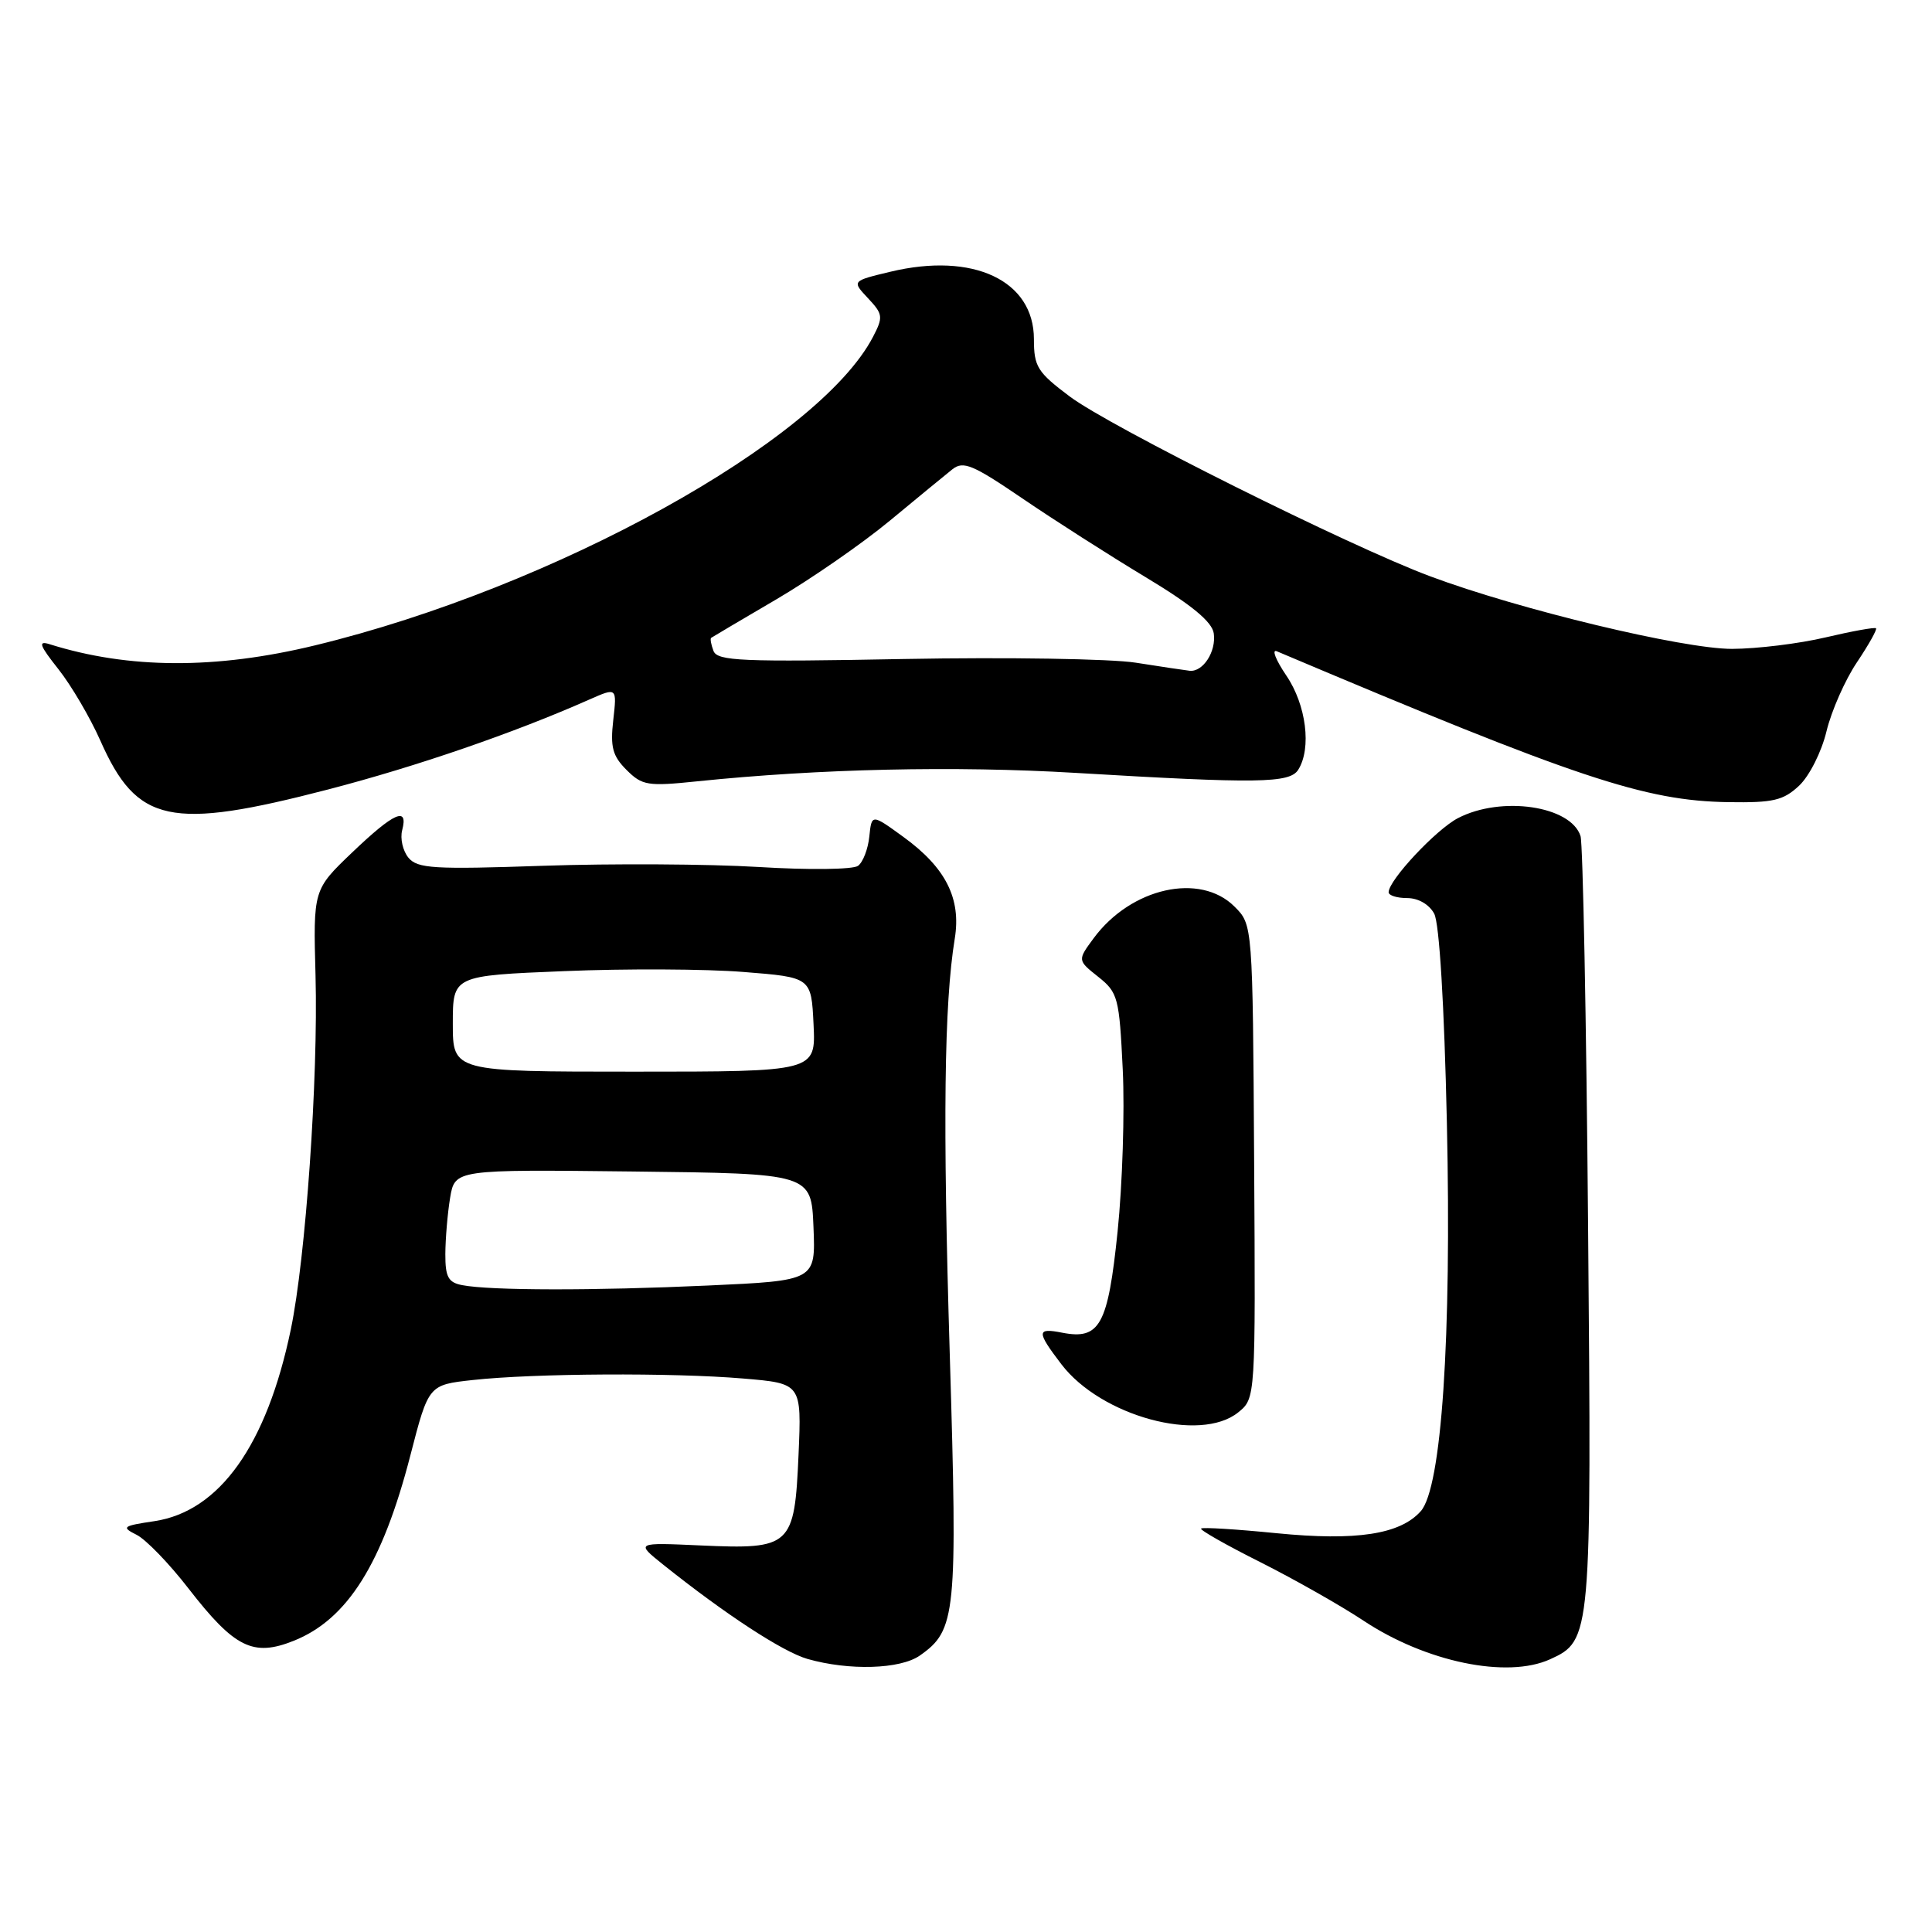 <?xml version="1.0" encoding="UTF-8" standalone="no"?>
<!DOCTYPE svg PUBLIC "-//W3C//DTD SVG 1.1//EN" "http://www.w3.org/Graphics/SVG/1.1/DTD/svg11.dtd" >
<svg xmlns="http://www.w3.org/2000/svg" xmlns:xlink="http://www.w3.org/1999/xlink" version="1.1" viewBox="0 0 256 256">
 <g >
 <path fill="currentColor"
d=" M 121.88 219.37 C 126.69 216.00 126.89 214.01 125.85 179.50 C 124.91 148.59 125.10 133.02 126.51 124.38 C 127.38 119.06 125.32 114.97 119.71 110.90 C 115.50 107.84 115.50 107.84 115.19 110.84 C 115.02 112.50 114.35 114.25 113.69 114.73 C 113.03 115.22 107.16 115.29 100.50 114.88 C 93.90 114.48 81.07 114.41 71.99 114.72 C 57.48 115.22 55.32 115.09 54.12 113.65 C 53.38 112.75 53.00 111.11 53.29 110.01 C 54.13 106.80 52.22 107.65 46.68 112.94 C 41.50 117.89 41.50 117.89 41.81 129.30 C 42.17 142.93 40.51 166.68 38.53 176.18 C 35.34 191.49 29.09 200.26 20.47 201.56 C 16.24 202.19 16.04 202.34 18.10 203.37 C 19.34 203.99 22.44 207.20 24.99 210.50 C 31.08 218.35 33.54 219.57 38.93 217.41 C 46.04 214.57 50.67 207.20 54.38 192.83 C 56.79 183.50 56.79 183.50 62.65 182.86 C 70.74 181.97 89.14 181.87 98.46 182.66 C 106.22 183.31 106.22 183.31 105.81 192.77 C 105.28 204.90 104.83 205.32 92.86 204.78 C 84.22 204.39 84.22 204.39 87.86 207.31 C 96.12 213.91 103.71 218.87 107.00 219.82 C 112.51 221.39 119.28 221.19 121.88 219.37 Z  M 205.40 219.86 C 210.86 217.38 210.90 216.86 210.43 162.53 C 210.20 135.05 209.74 111.77 209.43 110.79 C 208.16 106.78 198.95 105.42 193.20 108.40 C 190.30 109.90 184.00 116.63 184.00 118.23 C 184.00 118.65 185.11 119.00 186.46 119.00 C 187.93 119.00 189.38 119.84 190.04 121.07 C 190.72 122.34 191.37 133.05 191.72 148.82 C 192.35 177.34 191.02 197.17 188.25 200.25 C 185.51 203.32 179.71 204.20 169.17 203.16 C 163.85 202.63 159.34 202.35 159.15 202.54 C 158.95 202.72 162.50 204.74 167.03 207.01 C 171.56 209.29 177.69 212.77 180.66 214.74 C 188.93 220.23 199.70 222.46 205.40 219.86 Z  M 164.08 187.14 C 166.37 185.28 166.37 185.28 166.18 153.91 C 165.99 122.53 165.99 122.53 163.58 120.13 C 159.02 115.57 149.88 117.62 144.93 124.30 C 142.76 127.24 142.76 127.24 145.53 129.44 C 148.14 131.52 148.31 132.18 148.77 141.73 C 149.04 147.28 148.73 156.92 148.09 163.16 C 146.81 175.60 145.74 177.56 140.75 176.59 C 137.34 175.92 137.33 176.43 140.63 180.76 C 145.89 187.66 159.03 191.23 164.08 187.14 Z  M 43.51 104.60 C 55.23 101.55 68.11 97.12 78.12 92.68 C 81.75 91.08 81.75 91.08 81.26 95.42 C 80.85 98.99 81.17 100.17 83.01 102.01 C 85.09 104.09 85.81 104.21 92.38 103.53 C 108.58 101.86 126.49 101.46 142.50 102.41 C 166.69 103.85 170.89 103.79 172.02 102.00 C 173.81 99.16 173.09 93.40 170.44 89.51 C 169.04 87.44 168.47 85.99 169.19 86.30 C 208.98 103.13 217.92 106.12 229.05 106.29 C 234.96 106.38 236.30 106.07 238.40 104.10 C 239.76 102.81 241.37 99.62 242.02 96.90 C 242.67 94.21 244.48 90.10 246.04 87.78 C 247.60 85.45 248.75 83.41 248.58 83.25 C 248.42 83.09 245.41 83.63 241.89 84.46 C 238.38 85.29 232.80 85.97 229.50 85.98 C 222.99 85.98 201.30 80.77 189.50 76.36 C 178.78 72.36 147.09 56.55 141.75 52.54 C 137.46 49.32 137.00 48.59 137.00 44.94 C 137.00 37.16 128.95 33.37 117.97 36.01 C 112.87 37.23 112.87 37.23 115.01 39.51 C 117.00 41.63 117.05 42.00 115.67 44.65 C 108.46 58.45 73.35 77.86 41.76 85.51 C 28.58 88.71 17.04 88.65 6.57 85.36 C 5.00 84.87 5.23 85.50 7.74 88.67 C 9.45 90.83 11.94 95.08 13.29 98.12 C 18.15 109.11 22.53 110.05 43.51 104.60 Z  M 61.25 170.29 C 59.40 169.94 59.00 169.21 59.01 166.18 C 59.02 164.16 59.30 160.80 59.64 158.73 C 60.27 154.96 60.27 154.96 83.88 155.23 C 107.50 155.50 107.50 155.50 107.79 162.59 C 108.08 169.69 108.08 169.69 93.79 170.34 C 78.65 171.03 64.98 171.01 61.25 170.29 Z  M 60.00 135.64 C 60.00 129.28 60.00 129.28 74.75 128.68 C 82.86 128.34 93.55 128.39 98.50 128.79 C 107.50 129.50 107.50 129.50 107.80 135.75 C 108.10 142.00 108.10 142.00 84.05 142.00 C 60.00 142.00 60.00 142.00 60.00 135.64 Z  M 150.50 87.81 C 147.20 87.29 133.39 87.07 119.82 87.32 C 98.26 87.73 95.06 87.59 94.54 86.25 C 94.22 85.40 94.08 84.63 94.23 84.52 C 94.38 84.41 98.27 82.11 102.88 79.41 C 107.48 76.71 114.24 72.03 117.90 69.00 C 121.55 65.97 125.29 62.91 126.20 62.18 C 127.64 61.04 128.90 61.57 135.45 66.03 C 139.63 68.88 146.97 73.57 151.77 76.46 C 157.90 80.15 160.60 82.38 160.83 83.92 C 161.18 86.32 159.41 89.07 157.63 88.88 C 157.01 88.81 153.80 88.33 150.50 87.81 Z "/>
</g>
</svg>